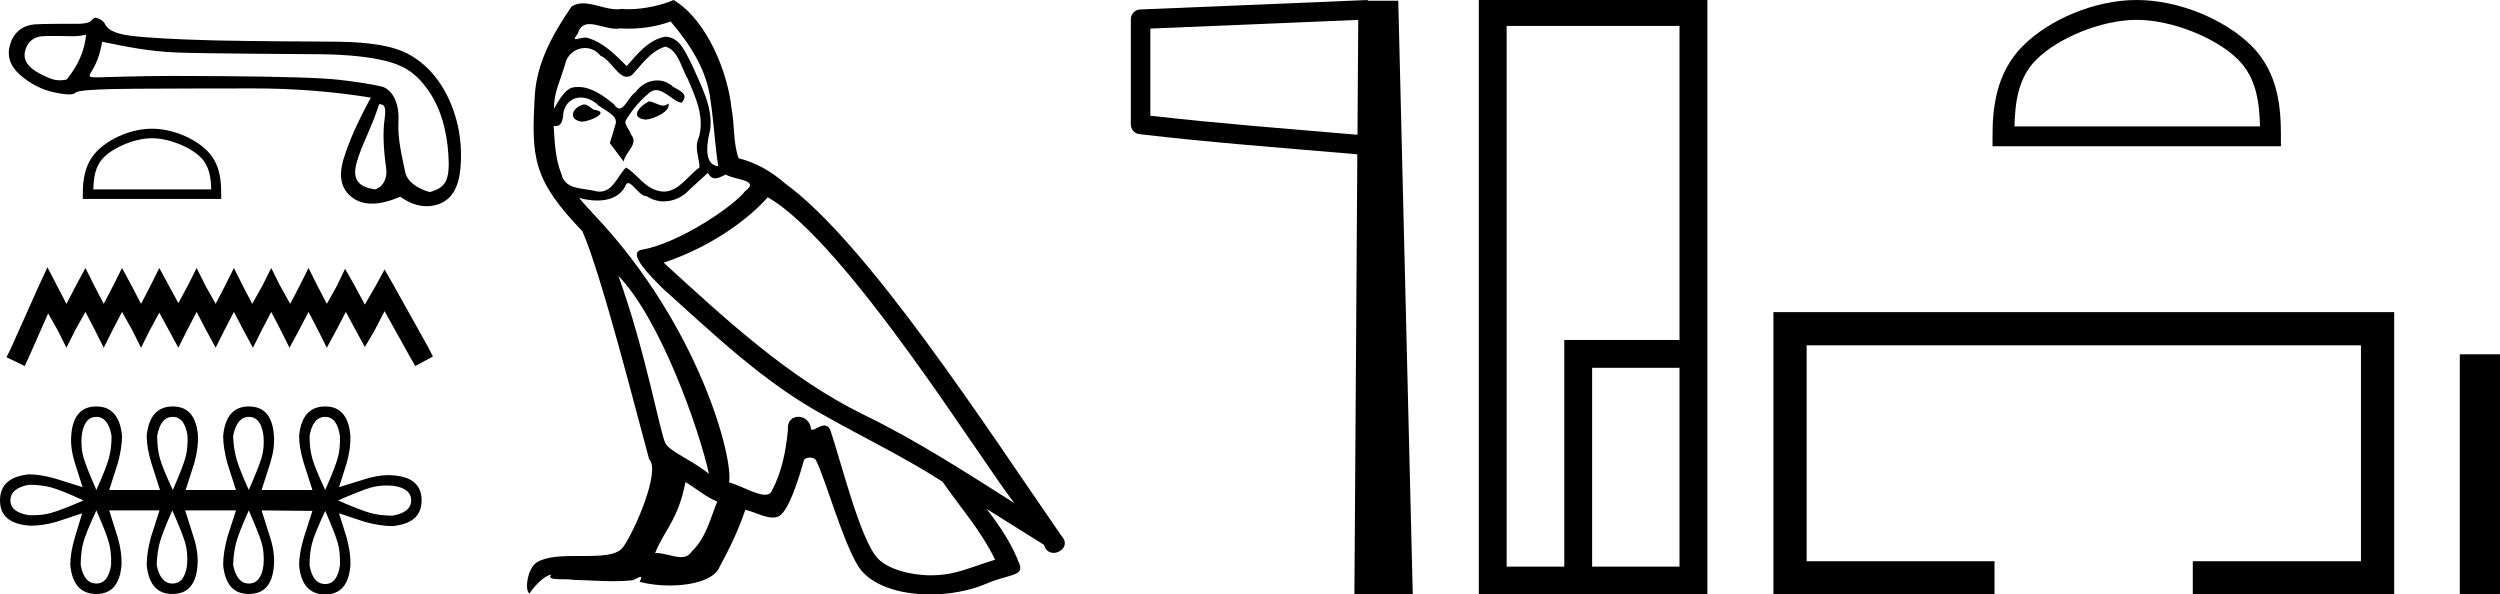 <?xml version='1.0' encoding='UTF-8' standalone='yes'?><svg xmlns='http://www.w3.org/2000/svg' xmlns:xlink='http://www.w3.org/1999/xlink' width='75.699' height='18.0' ><path d='M 2.608 1.053 C 2.56 1.536 2.363 1.988 2.018 2.408 C 1.941 2.424 1.874 2.432 1.81 2.432 C 1.621 2.432 1.464 2.364 1.201 2.227 C 0.85 2.044 0.701 1.824 0.756 1.565 C 0.812 1.307 0.963 1.153 1.212 1.105 C 1.273 1.093 1.429 1.089 1.6 1.089 C 1.853 1.089 2.138 1.097 2.192 1.097 C 2.332 1.097 2.461 1.083 2.608 1.053 ZM 11.481 3.155 C 11.654 3.155 11.695 3.248 11.643 3.624 C 11.592 3.999 11.607 4.482 11.69 5.072 C 11.762 5.583 11.409 5.734 11.346 5.734 C 11.344 5.734 11.342 5.734 11.341 5.733 C 10.896 5.661 10.651 5.472 10.796 4.937 C 10.941 4.403 11.23 3.929 11.481 3.155 ZM 3.094 1.264 C 3.825 1.416 4.512 1.556 5.353 1.59 C 6.118 1.622 9.112 1.637 9.661 1.642 C 10.486 1.649 11.156 1.716 11.673 1.844 C 12.191 1.971 12.569 2.181 12.942 2.698 C 13.314 3.215 13.526 3.88 13.578 4.694 C 13.628 5.48 13.482 5.681 13.021 5.814 C 13.021 5.814 13.021 5.814 13.02 5.814 C 12.989 5.814 12.356 5.648 12.267 5.203 C 12.178 4.751 12.034 4.213 12.065 3.665 C 12.096 3.117 11.877 2.692 11.539 2.616 C 11.201 2.54 10.77 2.473 10.246 2.414 C 9.722 2.356 8.544 2.319 6.713 2.306 C 6.15 2.301 5.65 2.299 5.212 2.299 C 4.228 2.299 3.025 2.342 2.955 2.342 C 2.693 2.342 2.665 2.334 2.774 2.16 C 2.911 1.939 3.018 1.685 3.094 1.264 ZM 2.879 0.537 C 2.826 0.537 2.765 0.644 2.695 0.67 C 2.579 0.714 2.456 0.721 2.326 0.721 C 2.266 0.721 2.205 0.72 2.143 0.72 C 2.14 0.72 2.131 0.72 2.117 0.72 C 1.975 0.72 1.311 0.721 1.066 0.737 C 0.662 0.765 0.409 1 0.305 1.348 C 0.202 1.696 0.305 2.005 0.616 2.274 C 0.926 2.543 1.267 2.717 1.64 2.796 C 1.834 2.838 1.986 2.858 2.095 2.858 C 2.195 2.858 2.258 2.841 2.286 2.806 C 2.345 2.734 2.948 2.694 4.096 2.687 C 5.245 2.681 6.434 2.677 7.665 2.677 C 8.896 2.677 10.084 2.77 11.229 2.956 C 10.836 3.674 10.56 4.296 10.401 4.823 C 10.242 5.351 10.334 5.739 10.675 5.987 C 10.839 6.106 11.035 6.166 11.263 6.166 C 11.51 6.166 11.795 6.096 12.118 5.956 C 12.389 6.148 12.655 6.244 12.917 6.244 C 13.041 6.244 13.165 6.222 13.287 6.179 C 13.666 6.044 13.883 5.692 13.939 5.123 C 13.994 4.555 13.956 3.855 13.635 3.099 C 13.315 2.344 12.794 1.822 12.225 1.57 C 11.671 1.325 10.89 1.26 9.918 1.26 C 9.891 1.26 7.497 1.249 6.507 1.224 C 5.296 1.193 4.438 1.144 3.931 1.079 C 3.424 1.013 3.235 0.863 3.176 0.722 C 3.138 0.63 2.977 0.537 2.879 0.537 Z' style='fill:#000000;stroke:none' /><path d='M 4.603 4.186 C 5.118 4.186 5.763 4.451 6.076 4.763 C 6.349 5.036 6.385 5.398 6.395 5.735 L 2.826 5.735 C 2.836 5.398 2.872 5.036 3.145 4.763 C 3.457 4.451 4.087 4.186 4.603 4.186 ZM 4.603 3.897 C 3.991 3.897 3.333 4.18 2.947 4.566 C 2.552 4.961 2.507 5.482 2.507 5.872 L 2.507 6.023 L 6.698 6.023 L 6.698 5.872 C 6.698 5.482 6.669 4.961 6.273 4.566 C 5.887 4.18 5.214 3.897 4.603 3.897 Z' style='fill:#000000;stroke:none' /><path d='M 1.436 8.093 L 1.17 8.669 L 0.328 10.552 L 0.196 10.817 L 0.749 11.083 L 0.882 10.795 L 1.458 9.489 L 1.746 9.998 L 2.012 10.529 L 2.277 9.998 L 2.587 9.444 L 2.875 9.998 L 3.141 10.529 L 3.407 9.998 L 3.695 9.444 L 4.005 9.998 L 4.271 10.529 L 4.536 9.998 L 4.824 9.466 L 5.112 9.998 L 5.4 10.529 L 5.666 9.998 L 5.954 9.444 L 6.242 9.998 L 6.53 10.529 L 6.795 9.998 L 7.083 9.444 L 7.371 9.998 L 7.659 10.529 L 7.925 9.998 L 8.213 9.444 L 8.501 9.998 L 8.766 10.529 L 9.054 9.998 L 9.342 9.444 L 9.63 9.998 L 9.896 10.529 L 10.184 9.998 L 10.472 9.444 L 10.782 10.02 L 11.047 10.507 L 11.335 10.02 L 11.645 9.422 L 12.421 10.817 L 12.576 11.083 L 13.107 10.795 L 12.974 10.529 L 11.911 8.625 L 11.645 8.16 L 11.38 8.647 L 11.047 9.223 L 10.737 8.647 L 10.449 8.138 L 10.206 8.647 L 9.896 9.201 L 9.608 8.647 L 9.342 8.115 L 9.076 8.647 L 8.788 9.201 L 8.478 8.647 L 8.213 8.115 L 7.947 8.647 L 7.637 9.201 L 7.349 8.647 L 7.083 8.115 L 6.817 8.647 L 6.53 9.201 L 6.219 8.647 L 5.954 8.115 L 5.688 8.647 L 5.4 9.178 L 5.112 8.647 L 4.824 8.115 L 4.558 8.647 L 4.271 9.201 L 3.983 8.647 L 3.695 8.115 L 3.429 8.647 L 3.141 9.201 L 2.853 8.647 L 2.587 8.115 L 2.3 8.647 L 2.012 9.201 L 1.724 8.647 L 1.436 8.093 Z' style='fill:#000000;stroke:none' /><path d='M 2.918 12.623 Q 3.278 12.623 3.378 13.198 Q 3.378 13.572 3.299 13.867 Q 3.22 14.162 2.918 14.837 Q 2.616 14.147 2.53 13.86 Q 2.444 13.572 2.473 13.198 Q 2.545 12.623 2.918 12.623 ZM 5.233 12.623 Q 5.592 12.623 5.679 13.198 Q 5.693 13.572 5.614 13.86 Q 5.535 14.147 5.233 14.837 Q 4.917 14.162 4.838 13.867 Q 4.759 13.572 4.759 13.198 Q 4.859 12.623 5.233 12.623 ZM 7.533 12.623 Q 7.907 12.623 7.979 13.198 Q 8.008 13.572 7.921 13.86 Q 7.835 14.147 7.533 14.837 Q 7.231 14.162 7.152 13.867 Q 7.073 13.572 7.059 13.198 Q 7.174 12.623 7.533 12.623 ZM 9.848 12.623 Q 10.207 12.623 10.293 13.198 Q 10.308 13.572 10.229 13.86 Q 10.15 14.147 9.848 14.837 Q 9.531 14.162 9.452 13.867 Q 9.373 13.572 9.373 13.198 Q 9.474 12.623 9.848 12.623 ZM 0.877 14.679 Q 1.251 14.679 1.545 14.758 Q 1.84 14.837 2.53 15.153 Q 1.826 15.455 1.538 15.534 Q 1.295 15.601 0.99 15.601 Q 0.934 15.601 0.877 15.599 Q 0.316 15.513 0.316 15.153 Q 0.316 14.78 0.877 14.679 ZM 11.707 14.701 Q 11.796 14.701 11.889 14.708 Q 12.45 14.78 12.45 15.153 Q 12.45 15.513 11.889 15.614 Q 11.515 15.614 11.221 15.534 Q 10.926 15.455 10.236 15.153 Q 10.926 14.852 11.221 14.765 Q 11.442 14.701 11.707 14.701 ZM 2.918 15.455 Q 3.22 16.145 3.299 16.433 Q 3.378 16.721 3.364 17.109 Q 3.278 17.669 2.918 17.669 Q 2.545 17.669 2.444 17.109 Q 2.444 16.721 2.523 16.426 Q 2.602 16.131 2.918 15.455 ZM 5.219 15.455 Q 5.521 16.145 5.607 16.433 Q 5.693 16.721 5.664 17.109 Q 5.592 17.669 5.219 17.669 Q 4.859 17.669 4.744 17.109 Q 4.759 16.721 4.838 16.426 Q 4.917 16.131 5.219 15.455 ZM 7.533 15.455 Q 7.835 16.145 7.921 16.433 Q 8.008 16.721 7.979 17.109 Q 7.907 17.669 7.533 17.669 Q 7.174 17.669 7.059 17.109 Q 7.073 16.721 7.152 16.426 Q 7.231 16.131 7.533 15.455 ZM 9.848 15.47 Q 10.15 16.16 10.229 16.447 Q 10.308 16.735 10.293 17.123 Q 10.207 17.684 9.848 17.684 Q 9.474 17.684 9.373 17.123 Q 9.373 16.735 9.452 16.44 Q 9.531 16.145 9.848 15.47 ZM 2.918 12.307 Q 2.214 12.307 2.156 13.198 Q 2.128 13.572 2.271 14.032 L 2.501 14.751 L 1.725 14.507 Q 1.251 14.363 0.877 14.363 Q 0.0 14.449 0.0 15.153 Q 0.0 15.844 0.877 15.915 Q 0.914 15.917 0.953 15.917 Q 1.297 15.917 1.711 15.8 L 2.487 15.542 L 2.271 16.26 Q 2.128 16.735 2.128 17.109 Q 2.214 17.986 2.918 17.986 Q 3.608 17.986 3.68 17.109 Q 3.695 16.721 3.565 16.275 L 3.307 15.455 L 4.83 15.455 L 4.572 16.26 Q 4.442 16.735 4.442 17.109 Q 4.529 17.986 5.219 17.986 Q 5.923 17.986 5.981 17.109 Q 6.009 16.721 5.866 16.275 L 5.607 15.455 L 7.145 15.455 L 6.886 16.26 Q 6.757 16.735 6.757 17.109 Q 6.843 17.986 7.533 17.986 Q 8.238 17.986 8.295 17.109 Q 8.324 16.721 8.18 16.275 L 7.921 15.455 L 9.46 15.47 L 9.201 16.275 Q 9.057 16.749 9.057 17.123 Q 9.143 18 9.848 18 Q 10.538 18 10.61 17.123 Q 10.624 16.735 10.495 16.275 L 10.265 15.542 L 11.041 15.8 Q 11.515 15.93 11.889 15.93 Q 12.766 15.844 12.766 15.153 Q 12.766 14.449 11.889 14.392 Q 11.827 14.387 11.762 14.387 Q 11.439 14.387 11.055 14.507 L 10.265 14.751 L 10.495 14.032 Q 10.624 13.572 10.61 13.198 Q 10.538 12.307 9.848 12.307 Q 9.143 12.307 9.057 13.198 Q 9.057 13.558 9.201 14.032 L 9.46 14.837 L 7.921 14.837 L 8.18 14.032 Q 8.324 13.572 8.295 13.198 Q 8.238 12.307 7.533 12.307 Q 6.843 12.307 6.757 13.198 Q 6.757 13.558 6.886 14.032 L 7.145 14.837 L 5.621 14.837 L 5.88 14.032 Q 6.009 13.572 5.995 13.198 Q 5.923 12.307 5.233 12.307 Q 4.529 12.307 4.442 13.198 Q 4.442 13.558 4.586 14.032 L 4.845 14.837 L 3.307 14.837 L 3.565 14.032 Q 3.695 13.558 3.695 13.198 Q 3.608 12.307 2.918 12.307 Z' style='fill:#000000;stroke:none' /><path d='M 19.646 3.071 C 19.376 3.202 19.046 3.562 19.546 3.622 C 19.786 3.612 20.336 3.362 20.236 3.131 L 20.236 3.131 C 20.184 3.181 20.132 3.198 20.079 3.198 C 19.937 3.198 19.791 3.071 19.646 3.071 ZM 17.675 3.162 C 17.345 3.242 17.175 3.602 17.595 3.682 C 17.602 3.682 17.609 3.683 17.617 3.683 C 17.859 3.683 18.518 3.389 17.975 3.322 C 17.885 3.262 17.795 3.162 17.675 3.162 ZM 20.306 0.65 C 20.897 1.341 21.417 2.141 21.517 3.061 C 21.617 3.722 21.647 4.382 21.747 5.032 C 21.277 4.992 21.417 4.262 21.507 3.912 C 21.587 3.222 21.217 2.581 20.957 1.971 C 20.776 1.641 20.606 1.121 20.146 1.111 C 19.636 1.201 19.306 1.631 18.976 2.001 C 18.635 1.661 18.275 1.291 17.805 1.151 C 17.781 1.142 17.753 1.138 17.724 1.138 C 17.618 1.138 17.495 1.184 17.438 1.184 C 17.389 1.184 17.39 1.15 17.495 1.02 C 17.558 0.796 17.69 0.73 17.854 0.73 C 18.092 0.73 18.396 0.871 18.653 0.871 C 18.692 0.871 18.729 0.868 18.766 0.86 C 18.85 0.865 18.935 0.868 19.019 0.868 C 19.457 0.868 19.896 0.801 20.306 0.65 ZM 20.146 1.411 C 20.536 1.511 20.626 2.051 20.816 2.371 C 21.057 2.931 21.347 3.542 21.157 4.172 C 21.007 4.472 21.197 4.852 21.177 5.072 C 20.843 5.307 20.55 5.801 20.107 5.801 C 20.059 5.801 20.008 5.796 19.956 5.783 C 19.516 5.693 19.296 5.273 18.956 5.072 C 18.709 5.31 18.564 5.803 18.158 5.803 C 18.102 5.803 18.042 5.793 17.975 5.773 C 17.605 5.693 17.115 5.733 17.005 5.283 C 16.815 4.822 16.795 4.312 16.765 3.812 L 16.765 3.812 C 16.787 3.816 16.807 3.818 16.826 3.818 C 17.028 3.818 17.046 3.583 17.065 3.382 C 17.142 3.089 17.352 2.953 17.585 2.953 C 17.742 2.953 17.91 3.015 18.055 3.131 C 18.225 3.322 18.746 3.472 18.635 3.772 C 18.585 3.952 18.525 4.142 18.465 4.332 L 18.886 4.892 C 18.926 4.602 19.356 4.362 19.106 4.072 C 19.066 3.942 18.916 3.772 18.936 3.672 C 19.116 3.352 19.356 3.071 19.636 2.831 C 19.712 2.758 19.788 2.729 19.865 2.729 C 20.134 2.729 20.403 3.08 20.636 3.111 C 20.867 2.861 20.616 2.761 20.386 2.631 C 20.244 2.497 20.071 2.435 19.9 2.435 C 19.649 2.435 19.4 2.566 19.246 2.791 C 19.056 2.905 18.923 3.285 18.757 3.285 C 18.704 3.285 18.648 3.248 18.585 3.151 C 18.28 2.907 17.914 2.633 17.513 2.633 C 17.455 2.633 17.395 2.638 17.335 2.651 C 17.052 2.71 16.797 3.283 16.776 3.283 C 16.775 3.283 16.775 3.282 16.775 3.282 C 16.765 2.811 16.985 2.391 17.115 1.931 C 17.187 1.628 17.446 1.454 17.711 1.454 C 17.884 1.454 18.059 1.529 18.185 1.691 C 18.483 1.801 18.701 2.325 18.981 2.325 C 19.031 2.325 19.082 2.308 19.136 2.271 C 19.446 1.941 19.696 1.551 20.146 1.411 ZM 18.725 8.354 C 19.996 9.665 21.167 12.986 21.467 14.347 C 20.977 13.947 20.306 13.686 20.156 13.436 C 19.996 13.176 19.556 10.645 18.725 8.354 ZM 23.248 5.973 C 25.649 7.353 29.831 14.147 30.721 15.237 C 29.22 14.287 27.74 13.326 26.129 12.546 C 23.868 11.435 21.937 9.635 20.096 7.954 C 21.617 7.444 22.707 6.583 23.248 5.973 ZM 20.756 14.597 C 21.077 14.787 21.367 15.047 21.717 15.187 C 21.507 15.707 21.377 16.288 20.947 16.698 C 20.866 16.828 20.75 16.869 20.619 16.869 C 20.391 16.869 20.115 16.746 19.883 16.746 C 19.867 16.746 19.852 16.747 19.836 16.748 C 20.116 16.048 20.536 15.737 20.756 14.597 ZM 21.437 5.232 C 21.497 5.358 21.575 5.399 21.657 5.399 C 21.765 5.399 21.88 5.328 21.977 5.283 C 22.217 5.453 23.048 5.433 22.557 5.793 C 22.247 6.213 20.59 7.359 19.438 7.561 C 18.941 7.648 19.776 8.434 20.046 8.714 C 21.607 10.115 23.138 11.596 25.008 12.606 C 26.179 13.266 27.41 13.857 28.54 14.587 C 29.08 15.367 29.721 16.088 30.131 16.948 C 29.721 17.068 29.321 17.238 28.9 17.338 C 28.679 17.394 28.438 17.42 28.198 17.42 C 27.537 17.42 26.873 17.223 26.579 16.908 C 26.039 16.338 25.449 13.907 25.139 13.016 C 25.094 12.916 25.032 12.883 24.964 12.883 C 24.829 12.883 24.672 13.015 24.595 13.015 C 24.579 13.015 24.567 13.009 24.558 12.996 C 24.538 12.75 24.349 12.62 24.172 12.62 C 23.996 12.62 23.833 12.747 23.858 13.016 C 23.798 13.646 23.678 14.277 23.378 14.847 C 23.341 14.944 23.264 14.981 23.163 14.981 C 22.879 14.981 22.402 14.688 22.077 14.607 C 22.207 13.837 21.157 9.895 18.075 6.593 C 17.968 6.477 17.498 5.982 17.539 5.982 C 17.544 5.982 17.555 5.988 17.575 6.003 C 17.733 6.044 17.91 6.072 18.086 6.072 C 18.424 6.072 18.755 5.968 18.926 5.653 C 18.952 5.575 18.984 5.544 19.022 5.544 C 19.159 5.544 19.367 5.943 19.586 5.943 C 19.745 6.049 19.923 6.098 20.1 6.098 C 20.39 6.098 20.678 5.967 20.877 5.743 C 21.067 5.573 21.247 5.403 21.437 5.232 ZM 20.396 0.0 C 20.082 0.14 19.531 0.279 19.037 0.279 C 18.965 0.279 18.894 0.276 18.826 0.27 C 18.779 0.279 18.731 0.282 18.683 0.282 C 18.346 0.282 17.984 0.101 17.658 0.101 C 17.534 0.101 17.415 0.128 17.305 0.2 C 16.755 1 16.254 1.891 16.194 2.881 C 16.084 4.782 16.134 5.443 17.635 7.003 C 18.225 8.344 19.326 12.716 19.656 13.907 C 20.016 14.247 19.206 16.108 18.866 16.568 C 18.68 16.823 18.193 16.835 17.669 16.835 C 17.612 16.835 17.554 16.835 17.497 16.835 C 17.026 16.835 16.549 16.845 16.254 17.028 C 15.974 17.208 15.874 17.878 16.034 17.969 C 16.184 17.738 16.484 17.428 16.695 17.398 L 16.695 17.398 C 16.494 17.608 17.195 17.508 17.345 17.558 C 17.75 17.565 18.159 17.599 18.569 17.599 C 18.768 17.599 18.967 17.591 19.166 17.568 C 19.256 17.529 19.352 17.467 19.394 17.467 C 19.427 17.467 19.427 17.505 19.366 17.618 C 19.649 17.692 19.967 17.729 20.278 17.729 C 20.978 17.729 21.641 17.542 21.787 17.168 C 22.087 16.618 22.367 16.038 22.567 15.437 C 22.823 15.491 23.144 15.671 23.401 15.671 C 23.477 15.671 23.547 15.656 23.608 15.617 C 23.888 15.427 24.178 14.537 24.338 13.947 C 24.353 13.885 24.437 13.855 24.521 13.855 C 24.602 13.855 24.684 13.883 24.708 13.937 C 25.008 14.537 25.509 16.378 25.989 17.148 C 26.351 17.719 27.23 18 28.164 18 C 28.752 18 29.363 17.889 29.881 17.668 C 30.531 17.388 31.011 17.448 30.871 17.088 C 30.651 16.488 30.271 15.918 29.871 15.407 L 29.871 15.407 C 30.451 15.767 31.031 16.138 31.612 16.498 C 31.659 16.672 31.78 16.741 31.903 16.741 C 32.139 16.741 32.386 16.485 32.142 16.228 C 29.871 12.946 26.259 7.353 23.758 5.543 C 23.358 5.192 22.887 4.922 22.367 4.792 C 22.197 4.352 22.247 3.762 22.147 3.262 C 22.047 2.271 21.447 0.63 20.396 0.0 Z' style='fill:#000000;stroke:none' /><path d='M 41.127 0.602 L 41.104 4.08 L 41.101 4.08 C 38.85 3.887 36.903 3.741 34.832 3.504 L 34.832 0.865 L 41.127 0.602 ZM 41.413 0.0 L 41.117 0.013 L 34.525 0.287 C 34.366 0.293 34.241 0.423 34.241 0.581 L 34.241 3.768 C 34.24 3.918 34.353 4.045 34.502 4.062 C 36.689 4.319 38.708 4.466 41.05 4.668 L 41.099 4.673 L 41.011 18 L 42.778 18 L 42.339 0.023 L 41.414 0.023 L 41.413 0.0 Z' style='fill:#000000;stroke:none' /><path d='M 50.855 0.785 L 50.855 10.294 L 47.366 10.294 L 47.366 17.157 L 45.621 17.157 L 45.621 0.785 ZM 50.855 11.137 L 50.855 17.157 L 48.209 17.157 L 48.209 11.137 ZM 44.778 0.0 L 44.778 18 L 51.699 18 L 51.699 0.0 Z' style='fill:#000000;stroke:none' /><path d='M 64.699 0.601 C 65.773 0.601 67.117 1.153 67.767 1.803 C 68.337 2.373 68.411 3.127 68.432 3.828 L 60.997 3.828 C 61.018 3.127 61.092 2.373 61.661 1.803 C 62.312 1.153 63.625 0.601 64.699 0.601 ZM 64.699 0.0 C 63.424 0.0 62.053 0.589 61.25 1.392 C 60.426 2.216 60.333 3.301 60.333 4.113 L 60.333 4.429 L 69.065 4.429 L 69.065 4.113 C 69.065 3.301 69.003 2.216 68.179 1.392 C 67.375 0.589 65.973 0.0 64.699 0.0 Z' style='fill:#000000;stroke:none' /><path d='M 53.699 9.451 L 53.699 18 L 60.393 18 L 60.393 16.994 L 54.704 16.994 L 54.704 10.456 L 71.489 10.456 L 71.489 16.994 L 66.397 16.994 L 66.397 18 L 72.495 18 L 72.495 9.451 Z' style='fill:#000000;stroke:none' /><path d='M 74.482 10.728 L 74.482 18 L 75.699 18 L 75.699 10.728 Z' style='fill:#000000;stroke:none' /></svg>
